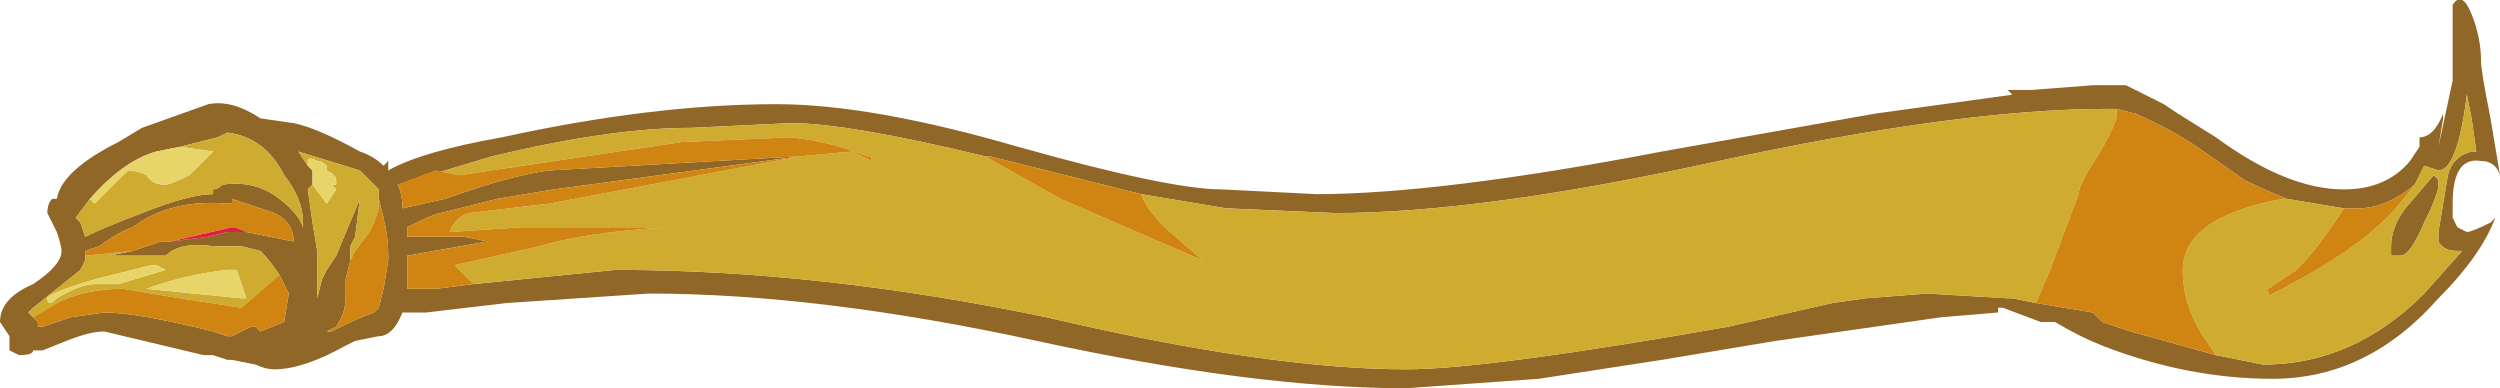 <?xml version="1.0" encoding="UTF-8" standalone="no"?>
<svg xmlns:ffdec="https://www.free-decompiler.com/flash" xmlns:xlink="http://www.w3.org/1999/xlink" ffdec:objectType="frame" height="28.7px" width="184.8px" xmlns="http://www.w3.org/2000/svg">
  <g transform="matrix(1.0, 0.0, 0.0, 1.0, 92.4, 14.35)">
    <use ffdec:characterId="1185" height="4.1" transform="matrix(7.0, 0.0, 0.0, 7.0, -92.4, -14.35)" width="26.4" xlink:href="#shape0"/>
  </g>
  <defs>
    <g id="shape0" transform="matrix(1.0, 0.0, 0.0, 1.0, 13.2, 2.05)">
      <path d="M0.7 0.0 Q2.0 0.0 4.35 -0.45 L6.6 -0.85 8.05 -1.05 8.0 -1.1 8.25 -1.1 8.9 -1.15 9.25 -1.15 9.65 -0.95 9.8 -0.85 10.2 -0.6 Q10.95 -0.05 11.55 -0.05 12.0 -0.05 12.25 -0.35 L12.35 -0.5 12.35 -0.6 Q12.5 -0.6 12.6 -0.85 L12.6 -0.8 12.55 -0.5 12.7 -1.2 12.7 -2.0 Q12.8 -2.15 12.9 -1.9 13.0 -1.65 13.0 -1.4 13.0 -1.3 13.1 -0.8 L13.2 -0.2 Q13.15 -0.35 13.0 -0.35 12.7 -0.4 12.7 0.1 L12.7 0.25 12.75 0.35 12.85 0.4 Q12.9 0.4 13.1 0.3 L13.15 0.25 Q13.0 0.65 12.55 1.1 11.8 1.95 10.8 1.95 9.9 1.95 9.0 1.6 8.75 1.5 8.5 1.35 L8.35 1.35 7.95 1.2 7.9 1.2 7.9 1.25 7.3 1.3 5.55 1.55 4.35 1.75 3.05 1.95 1.65 2.05 Q0.05 2.05 -2.25 1.55 -4.55 1.05 -6.35 1.05 L-7.85 1.15 -8.7 1.25 -8.95 1.25 Q-9.05 1.5 -9.2 1.5 L-9.45 1.55 -9.55 1.6 Q-10.0 1.85 -10.3 1.85 -10.4 1.85 -10.5 1.8 L-10.75 1.75 -10.8 1.75 -10.95 1.7 -11.05 1.7 -12.1 1.45 Q-12.25 1.45 -12.5 1.55 L-12.75 1.65 -12.85 1.65 Q-12.85 1.7 -13.0 1.7 L-13.1 1.65 -13.1 1.5 -13.2 1.35 Q-13.2 1.1 -12.85 0.95 -12.55 0.75 -12.55 0.6 -12.55 0.55 -12.6 0.4 L-12.7 0.2 Q-12.7 0.1 -12.65 0.05 L-12.6 0.05 Q-12.55 -0.25 -11.95 -0.55 L-11.7 -0.7 -11.0 -0.95 Q-10.75 -1.0 -10.45 -0.8 L-10.1 -0.75 Q-9.85 -0.7 -9.4 -0.45 -9.25 -0.4 -9.15 -0.3 L-9.1 -0.35 -9.1 -0.25 Q-8.75 -0.45 -7.9 -0.6 -6.3 -0.95 -5.0 -0.95 -4.0 -0.95 -2.45 -0.5 -0.85 -0.05 -0.3 -0.05 L0.7 0.0 M9.15 -0.9 L9.05 -0.9 Q7.5 -0.9 4.95 -0.35 2.45 0.2 0.9 0.2 L-0.25 0.15 -1.15 0.0 -2.75 -0.4 -2.8 -0.4 Q-4.25 -0.75 -4.85 -0.75 L-5.9 -0.7 Q-6.75 -0.7 -8.0 -0.4 L-9.0 -0.1 Q-8.95 0.0 -8.95 0.15 L-8.5 0.05 Q-7.8 -0.2 -7.4 -0.25 L-4.75 -0.4 -7.35 -0.05 -7.95 0.05 -8.55 0.2 Q-8.6 0.2 -8.9 0.35 L-8.9 0.45 -8.3 0.45 -8.05 0.5 -8.9 0.65 -8.9 1.0 -8.6 1.0 -8.2 0.95 -6.7 0.8 Q-4.55 0.8 -2.15 1.3 0.2 1.85 1.65 1.85 2.5 1.85 5.05 1.4 L6.15 1.15 6.5 1.1 7.15 1.05 8.0 1.1 8.05 1.1 8.3 1.15 8.9 1.25 Q8.95 1.3 9.0 1.35 L9.3 1.45 10.2 1.7 10.7 1.8 Q11.65 1.8 12.4 1.05 L12.8 0.6 12.75 0.6 Q12.6 0.6 12.55 0.5 L12.55 0.4 12.65 -0.2 Q12.7 -0.4 12.9 -0.45 L12.95 -0.45 12.9 -0.8 12.85 -1.05 Q12.75 -0.25 12.55 -0.25 L12.4 -0.3 12.3 -0.1 Q12.0 0.15 11.7 0.15 L11.55 0.15 10.95 0.05 Q10.7 -0.05 10.5 -0.15 L10.0 -0.5 Q9.7 -0.7 9.35 -0.85 L9.15 -0.9 M12.55 -0.15 L12.55 -0.1 Q12.55 0.0 12.4 0.3 12.25 0.65 12.15 0.65 L12.05 0.65 12.05 0.55 Q12.05 0.35 12.2 0.15 L12.5 -0.2 12.55 -0.15 M-12.25 0.05 L-12.4 0.25 -12.35 0.3 -12.3 0.45 Q-12.1 0.35 -11.7 0.2 -11.2 0.0 -10.95 0.0 L-10.95 -0.05 Q-10.9 -0.05 -10.85 -0.1 -10.5 -0.15 -10.25 0.05 -10.05 0.2 -10.0 0.35 L-10.0 0.3 Q-10.0 0.05 -10.2 -0.2 -10.4 -0.6 -10.8 -0.65 L-10.9 -0.6 -11.3 -0.5 -11.55 -0.45 Q-11.9 -0.35 -12.25 0.05 M-9.9 -0.1 L-9.95 -0.05 -9.9 0.3 -9.85 0.6 -9.85 1.1 -9.8 0.9 -9.75 0.8 -9.65 0.65 -9.4 0.05 -9.45 0.45 -9.5 0.55 -9.5 0.7 -9.55 0.9 -9.55 1.1 Q-9.55 1.25 -9.65 1.4 L-9.75 1.45 -9.7 1.45 Q-9.4 1.3 -9.25 1.25 L-9.2 1.2 -9.15 1.0 -9.1 0.7 -9.1 0.65 Q-9.1 0.45 -9.15 0.25 L-9.2 0.05 -9.2 -0.05 -9.4 -0.25 -10.05 -0.45 -9.95 -0.3 -9.9 -0.25 -9.9 -0.1 M-10.1 0.65 L-10.1 0.65 M-10.6 0.4 L-10.1 0.5 Q-10.1 0.3 -10.3 0.2 L-10.75 0.05 -10.75 0.1 -10.8 0.1 Q-11.4 0.05 -11.8 0.35 -11.95 0.4 -12.15 0.55 L-12.3 0.6 -12.3 0.65 -12.3 0.7 -12.35 0.8 -12.85 1.2 -12.9 1.25 -12.85 1.3 -12.8 1.35 -12.8 1.4 -12.75 1.4 -12.45 1.3 -12.1 1.25 Q-11.75 1.25 -10.95 1.45 L-10.8 1.5 -10.75 1.5 -10.55 1.4 -10.5 1.4 -10.45 1.45 -10.2 1.35 -10.15 1.05 -10.25 0.85 Q-10.35 0.7 -10.45 0.6 L-10.65 0.55 -10.95 0.55 Q-11.3 0.5 -11.45 0.65 L-12.05 0.65 -11.8 0.6 -11.5 0.5 -11.4 0.5 -11.0 0.45 -10.8 0.4 -10.6 0.4" fill="#916728" fill-rule="evenodd" stroke="none"/>
      <path d="M-1.15 0.0 L-0.25 0.15 0.9 0.2 Q2.45 0.2 4.95 -0.35 7.5 -0.9 9.05 -0.9 L9.15 -0.9 9.15 -0.8 Q9.1 -0.65 8.95 -0.4 8.75 -0.1 8.75 0.0 L8.45 0.8 8.3 1.15 8.05 1.1 8.0 1.1 7.15 1.05 6.5 1.1 6.15 1.15 5.05 1.4 Q2.5 1.85 1.65 1.85 0.2 1.85 -2.15 1.3 -4.55 0.8 -6.7 0.8 L-8.2 0.95 -8.4 0.75 -7.5 0.55 Q-7.0 0.4 -6.15 0.35 L-7.7 0.35 -8.45 0.4 Q-8.4 0.25 -8.25 0.2 L-7.4 0.1 -6.6 -0.05 -4.75 -0.4 -4.2 -0.45 -4.0 -0.35 -4.0 -0.4 -4.05 -0.4 Q-4.4 -0.55 -4.85 -0.6 L-6.0 -0.55 -8.35 -0.2 -8.6 -0.25 -9.0 -0.1 -8.0 -0.4 Q-6.75 -0.7 -5.9 -0.7 L-4.85 -0.75 Q-4.25 -0.75 -2.8 -0.4 -2.45 -0.2 -2.0 0.05 L-0.5 0.7 -0.9 0.35 Q-1.1 0.15 -1.15 0.0 M10.95 0.05 L11.55 0.15 Q11.3 0.55 11.05 0.8 L10.75 1.0 Q10.75 1.1 10.8 1.05 11.7 0.6 12.1 0.15 L12.3 -0.1 12.4 -0.3 12.55 -0.25 Q12.75 -0.25 12.85 -1.05 L12.9 -0.8 12.95 -0.45 12.9 -0.45 Q12.7 -0.4 12.65 -0.2 L12.55 0.4 12.55 0.5 Q12.6 0.6 12.75 0.6 L12.8 0.6 12.4 1.05 Q11.65 1.8 10.7 1.8 L10.2 1.7 10.1 1.55 Q9.85 1.2 9.85 0.8 9.85 0.25 10.9 0.05 L10.95 0.05 M12.55 -0.15 L12.5 -0.2 12.2 0.15 Q12.05 0.35 12.05 0.55 L12.05 0.65 12.15 0.65 Q12.25 0.65 12.4 0.3 12.55 0.0 12.55 -0.1 L12.55 -0.15 M-12.25 0.05 L-12.2 0.1 -11.85 -0.25 Q-11.75 -0.25 -11.65 -0.2 -11.6 -0.1 -11.45 -0.1 -11.4 -0.1 -11.2 -0.2 -11.05 -0.35 -10.95 -0.45 L-11.3 -0.5 -10.9 -0.6 -10.8 -0.65 Q-10.4 -0.6 -10.2 -0.2 -10.0 0.05 -10.0 0.3 L-10.0 0.35 Q-10.05 0.2 -10.25 0.05 -10.5 -0.15 -10.85 -0.1 -10.9 -0.05 -10.95 -0.05 L-10.95 0.0 Q-11.2 0.0 -11.7 0.2 -12.1 0.35 -12.3 0.45 L-12.35 0.3 -12.4 0.25 -12.25 0.05 M-9.9 -0.1 L-9.75 0.1 Q-9.7 0.1 -9.75 0.1 L-9.65 -0.05 -9.7 -0.1 -9.65 -0.1 -9.65 -0.15 Q-9.65 -0.2 -9.75 -0.25 L-9.75 -0.3 Q-9.8 -0.35 -9.85 -0.35 -9.95 -0.4 -9.95 -0.35 L-9.95 -0.3 -10.05 -0.45 -9.4 -0.25 -9.2 -0.05 -9.2 0.05 -9.2 0.15 -9.25 0.3 -9.3 0.4 -9.45 0.6 -9.5 0.7 -9.5 0.55 -9.45 0.45 -9.4 0.05 -9.65 0.65 -9.75 0.8 -9.8 0.9 -9.85 1.1 -9.85 0.6 -9.9 0.3 -9.95 -0.05 -9.9 -0.1 M-12.3 0.65 L-11.8 0.6 -12.05 0.65 -11.45 0.65 Q-11.3 0.5 -10.95 0.55 L-10.65 0.55 -10.45 0.6 Q-10.35 0.7 -10.25 0.85 L-10.65 1.2 -11.3 1.1 -11.9 1.0 Q-12.3 1.0 -12.6 1.15 L-12.85 1.3 -12.9 1.25 -12.85 1.2 -12.35 0.8 -12.3 0.7 -12.3 0.65 M-10.8 0.8 Q-11.25 0.85 -11.65 1.0 L-10.65 1.1 -10.6 1.1 -10.7 0.8 -10.8 0.8 M-11.45 0.8 L-11.55 0.75 -11.6 0.75 -12.2 0.9 Q-12.7 1.05 -12.7 1.1 -12.7 1.2 -12.6 1.1 -12.35 0.95 -12.2 0.95 L-11.95 0.95 -11.45 0.8" fill="#cfab30" fill-rule="evenodd" stroke="none"/>
      <path d="M-1.15 0.0 Q-1.1 0.15 -0.9 0.35 L-0.5 0.7 -2.0 0.05 Q-2.45 -0.2 -2.8 -0.4 L-2.75 -0.4 -1.15 0.0 M-9.0 -0.1 L-8.6 -0.25 -8.35 -0.2 -6.0 -0.55 -4.85 -0.6 Q-4.4 -0.55 -4.05 -0.4 L-4.0 -0.4 -4.0 -0.35 -4.2 -0.45 -4.75 -0.4 -6.6 -0.05 -7.4 0.1 -8.25 0.2 Q-8.4 0.25 -8.45 0.4 L-7.7 0.35 -6.15 0.35 Q-7.0 0.4 -7.5 0.55 L-8.4 0.75 -8.2 0.95 -8.6 1.0 -8.9 1.0 -8.9 0.65 -8.05 0.5 -8.3 0.45 -8.9 0.45 -8.9 0.35 Q-8.6 0.2 -8.55 0.2 L-7.95 0.05 -7.35 -0.05 -4.75 -0.4 -7.4 -0.25 Q-7.8 -0.2 -8.5 0.05 L-8.95 0.15 Q-8.95 0.0 -9.0 -0.1 M8.3 1.15 L8.45 0.8 8.75 0.0 Q8.75 -0.1 8.95 -0.4 9.1 -0.65 9.15 -0.8 L9.15 -0.9 9.35 -0.85 Q9.7 -0.7 10.0 -0.5 L10.5 -0.15 Q10.7 -0.05 10.95 0.05 L10.9 0.05 Q9.85 0.25 9.85 0.8 9.85 1.2 10.1 1.55 L10.2 1.7 9.3 1.45 9.0 1.35 Q8.95 1.3 8.9 1.25 L8.3 1.15 M11.55 0.15 L11.7 0.15 Q12.0 0.15 12.3 -0.1 L12.1 0.15 Q11.7 0.6 10.8 1.05 10.75 1.1 10.75 1.0 L11.05 0.8 Q11.3 0.55 11.55 0.15 M-9.5 0.7 L-9.45 0.6 -9.3 0.4 -9.25 0.3 -9.2 0.15 -9.2 0.05 -9.15 0.25 Q-9.1 0.45 -9.1 0.65 L-9.1 0.7 -9.15 1.0 -9.2 1.2 -9.25 1.25 Q-9.4 1.3 -9.7 1.45 L-9.75 1.45 -9.65 1.4 Q-9.55 1.25 -9.55 1.1 L-9.55 0.9 -9.5 0.7 M-12.3 0.65 L-12.3 0.6 -12.15 0.55 Q-11.95 0.4 -11.8 0.35 -11.4 0.05 -10.8 0.1 L-10.75 0.1 -10.75 0.05 -10.3 0.2 Q-10.1 0.3 -10.1 0.5 L-10.6 0.4 Q-10.7 0.35 -10.75 0.35 L-11.4 0.5 -11.5 0.5 -11.8 0.6 -12.3 0.65 M-10.25 0.85 L-10.15 1.05 -10.2 1.35 -10.45 1.45 -10.5 1.4 -10.55 1.4 -10.75 1.5 -10.8 1.5 -10.95 1.45 Q-11.75 1.25 -12.1 1.25 L-12.45 1.3 -12.75 1.4 -12.8 1.4 -12.8 1.35 -12.85 1.3 -12.6 1.15 Q-12.3 1.0 -11.9 1.0 L-11.3 1.1 -10.65 1.2 -10.25 0.85" fill="#d08411" fill-rule="evenodd" stroke="none"/>
      <path d="M-11.3 -0.5 L-10.95 -0.45 Q-11.05 -0.35 -11.2 -0.2 -11.4 -0.1 -11.45 -0.1 -11.6 -0.1 -11.65 -0.2 -11.75 -0.25 -11.85 -0.25 L-12.2 0.1 -12.25 0.05 Q-11.9 -0.35 -11.55 -0.45 L-11.3 -0.5 M-9.95 -0.3 L-9.95 -0.35 Q-9.95 -0.4 -9.85 -0.35 -9.8 -0.35 -9.75 -0.3 L-9.75 -0.25 Q-9.65 -0.2 -9.65 -0.15 L-9.65 -0.1 -9.7 -0.1 -9.65 -0.05 -9.75 0.1 Q-9.7 0.1 -9.75 0.1 L-9.9 -0.1 -9.9 -0.25 -9.95 -0.3 M-10.8 0.8 L-10.7 0.8 -10.6 1.1 -10.65 1.1 -11.65 1.0 Q-11.25 0.85 -10.8 0.8 M-11.45 0.8 L-11.95 0.95 -12.2 0.95 Q-12.35 0.95 -12.6 1.1 -12.7 1.2 -12.7 1.1 -12.7 1.05 -12.2 0.9 L-11.6 0.75 -11.55 0.75 -11.45 0.8" fill="#e8d56a" fill-rule="evenodd" stroke="none"/>
      <path d="M-10.1 0.65 L-10.1 0.65 M-11.4 0.5 L-10.75 0.35 Q-10.7 0.35 -10.6 0.4 L-10.8 0.4 -11.0 0.45 -11.4 0.5" fill="#e11e40" fill-rule="evenodd" stroke="none"/>
    </g>
  </defs>
</svg>
